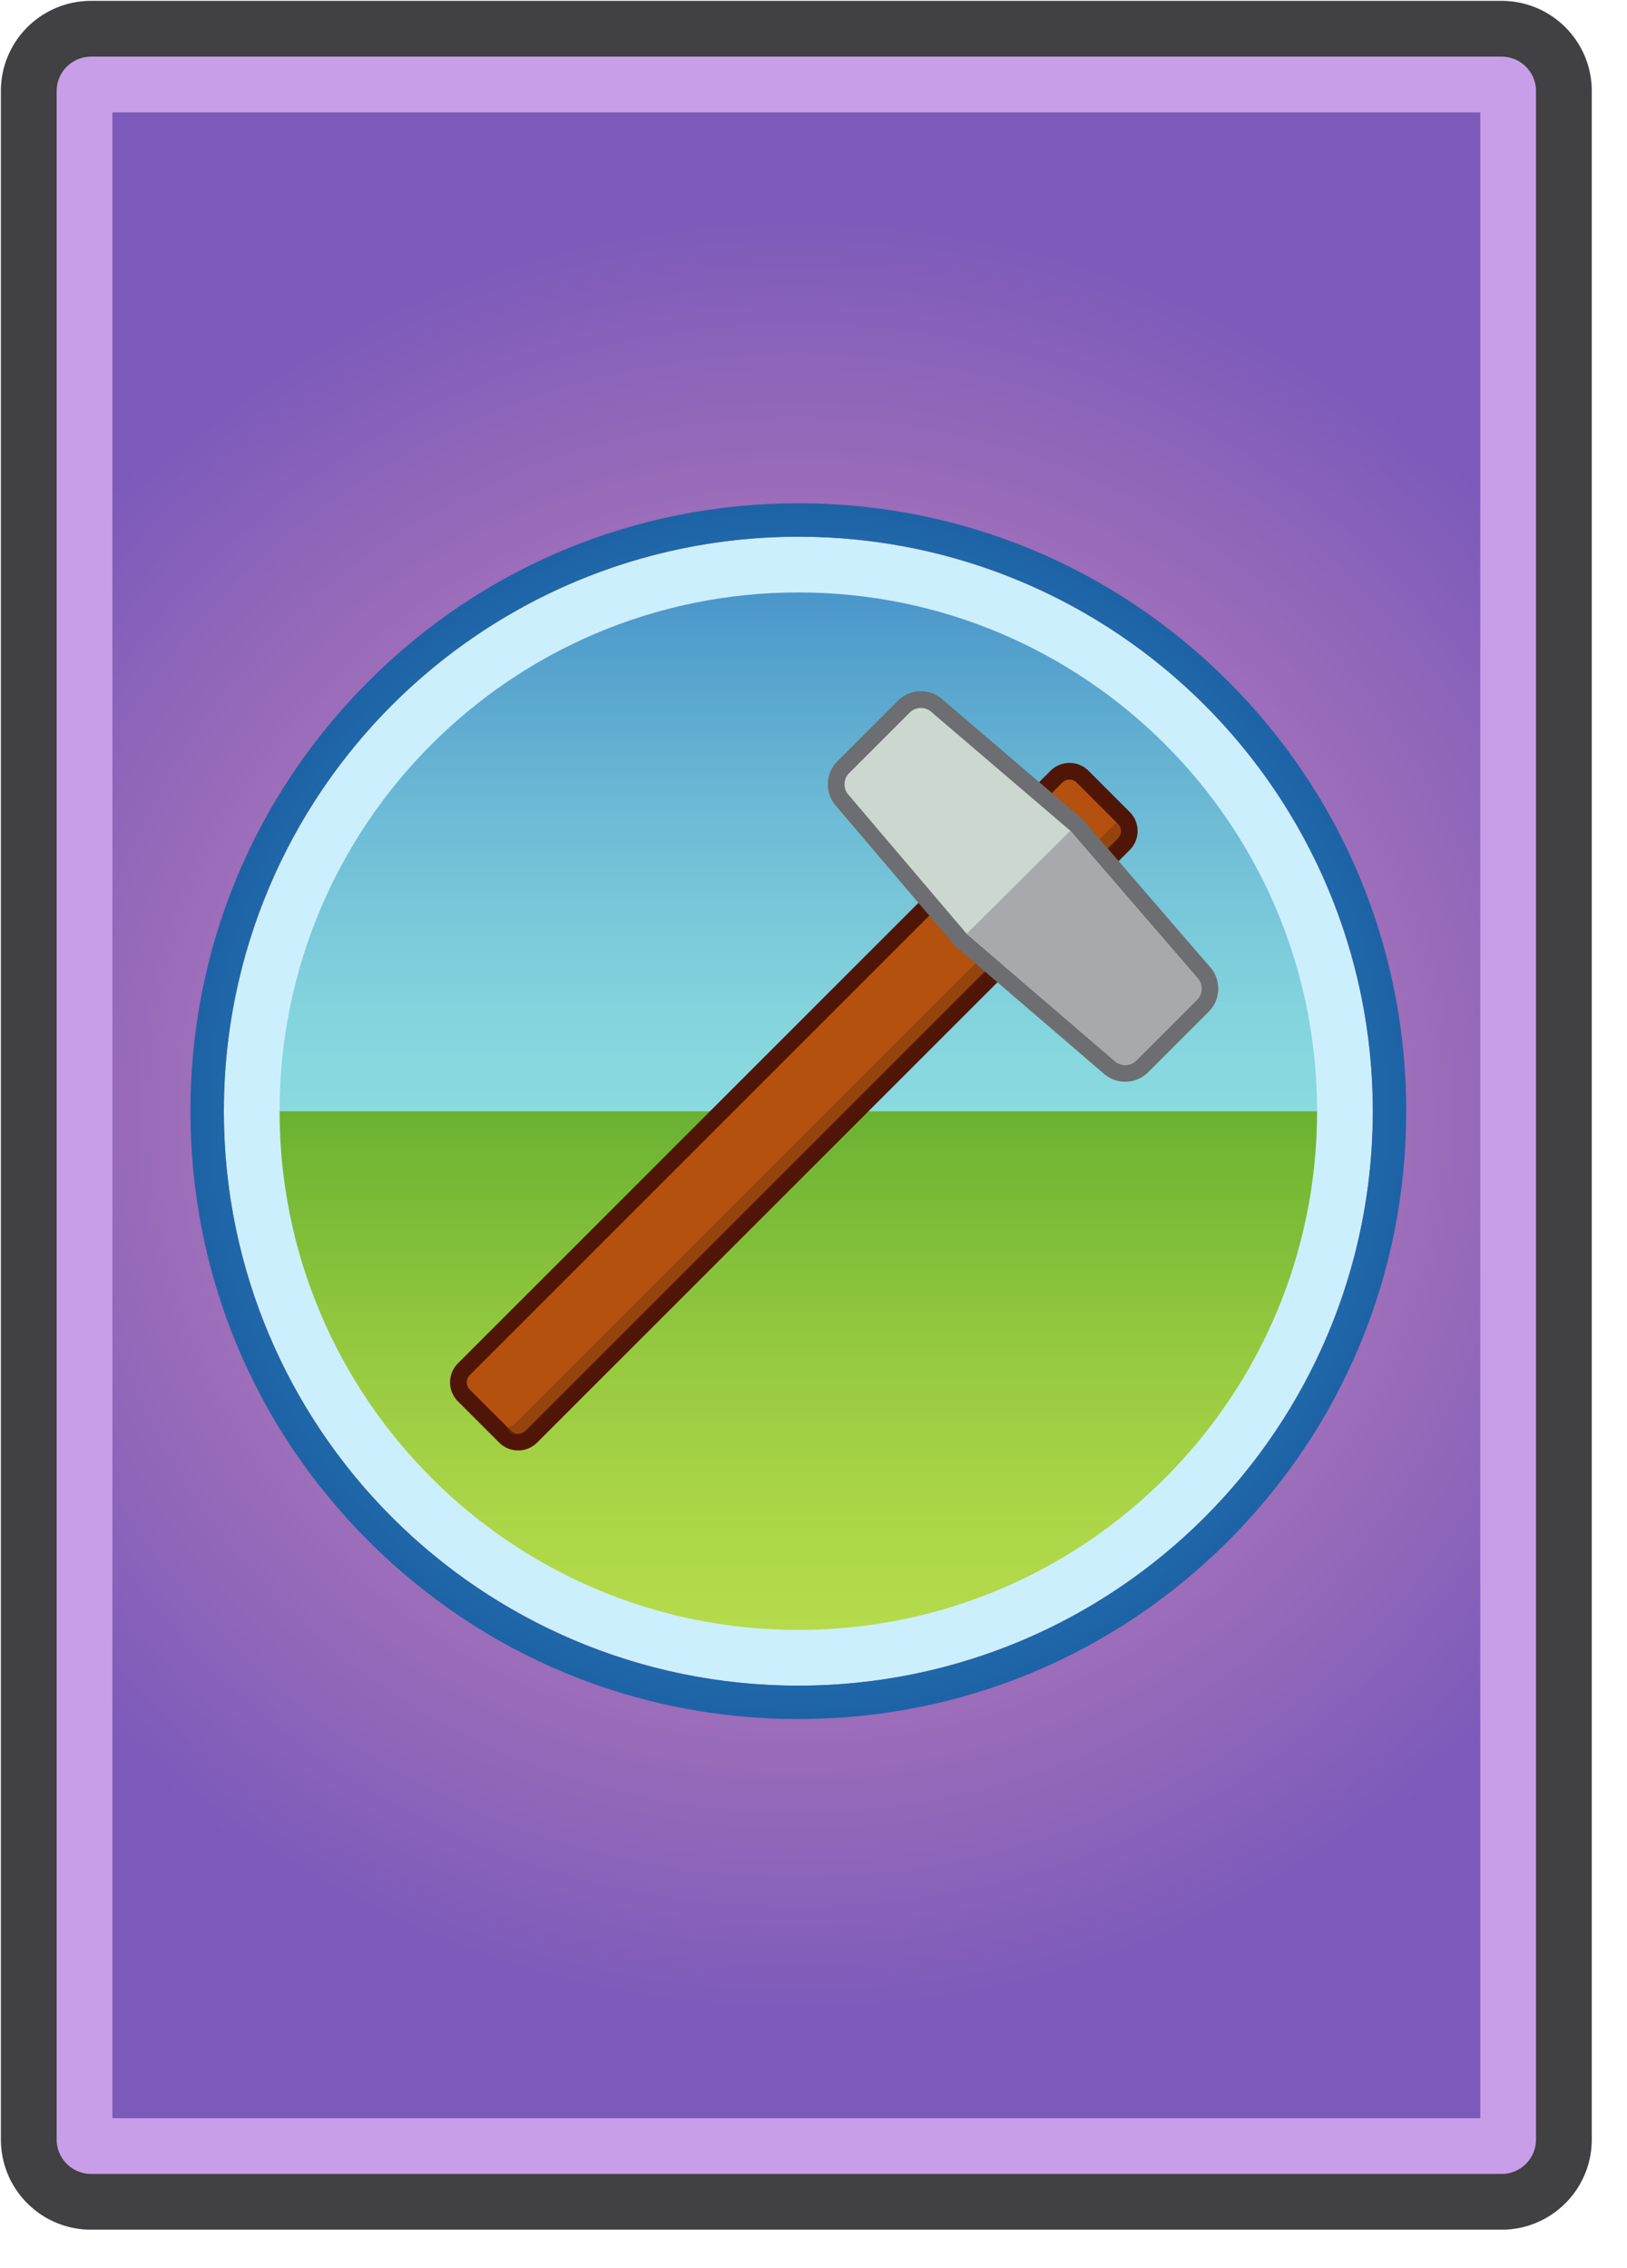 <svg xmlns="http://www.w3.org/2000/svg" xmlns:xlink="http://www.w3.org/1999/xlink" viewBox="0 0 292 407">
  <symbol id="b" viewBox="-146 -203 292 407">
    <image width="292" height="407" transform="matrix(1 0 0 -1 -146 204)" overflow="visible" opacity=".3" />
    <radialGradient id="card_dev_bg" cx="-3.05" cy="3.04" r="163.894" gradientTransform="matrix(0 1 -1.032 0 .085 6.09)"
      gradientUnits="userSpaceOnUse">
      <stop offset="0" stop-color="#c889ba" />
      <stop offset=".207" stop-color="#bf83ba" />
      <stop offset=".544" stop-color="#a774ba" />
      <stop offset=".967" stop-color="#7f5cba" />
      <stop offset="1" stop-color="#7c5aba" />
    </radialGradient>
    <path
      d="M-129.63-186.96a6.177 6.177 0 00-6.17 6.17v367.661a6.177 6.177 0 006.17 6.169h253.16a6.176 6.176 0 006.169-6.169V-180.79a6.177 6.177 0 00-6.169-6.17h-253.16z"
      fill="url(#card_dev_bg)" />
    <path
      d="M119.7 183.04v-360h-245.5v360h245.5m3.83 20h-253.16c-8.931 0-16.17-7.238-16.17-16.169V-180.79c0-8.93 7.239-16.17 16.17-16.17h253.16c8.93 0 16.169 7.24 16.169 16.17v367.661c.001 8.931-7.239 16.169-16.169 16.169z"
      fill="#c99ee8" />
    <path
      d="M123.53 193.04a6.176 6.176 0 006.169-6.169V-180.79a6.177 6.177 0 00-6.169-6.17h-253.16a6.177 6.177 0 00-6.17 6.17v367.661a6.177 6.177 0 006.17 6.169h253.16m0 10h-253.16c-8.931 0-16.17-7.238-16.17-16.169V-180.79c0-8.93 7.239-16.17 16.17-16.17h253.16c8.93 0 16.169 7.24 16.169 16.17v367.661c.001 8.931-7.239 16.169-16.169 16.169z"
      fill="#414042" />
  </symbol>
  <use xlink:href="#b" width="292" height="407" x="-146" y="-203" transform="matrix(1 0 0 -1 145.969 203.205)"
    overflow="visible" />
  <circle cx="143.278" cy="199.429" r="103.102" fill="#cceffe" />
  <radialGradient id="c" cx="143.278" cy="199.43" r="109.102" gradientUnits="userSpaceOnUse">
    <stop offset="0" stop-color="#3ba2c6" />
    <stop offset=".237" stop-color="#3799c1" />
    <stop offset=".623" stop-color="#2b81b5" />
    <stop offset="1" stop-color="#1d63a6" />
  </radialGradient>
  <path
    d="M143.278 96.327c56.941 0 103.102 46.16 103.102 103.102 0 56.942-46.16 103.103-103.102 103.103-56.942 0-103.103-46.16-103.103-103.103.001-56.942 46.161-103.102 103.103-103.102m0-6c-29.143 0-56.541 11.349-77.147 31.955-20.606 20.606-31.955 48.004-31.955 77.146s11.349 56.541 31.955 77.147c20.607 20.606 48.005 31.955 77.147 31.955 29.142 0 56.54-11.349 77.146-31.955s31.955-48.005 31.955-77.147c0-29.142-11.349-56.54-31.955-77.146s-48.004-31.955-77.146-31.955z"
    fill="url(#c)" />
  <linearGradient id="d" gradientUnits="userSpaceOnUse" x1="143.278" y1="199.429" x2="143.278" y2="106.327">
    <stop offset="0" stop-color="#8adbe0" />
    <stop offset=".222" stop-color="#82d2dd" />
    <stop offset=".584" stop-color="#6cbad5" />
    <stop offset="1" stop-color="#4b96ca" />
  </linearGradient>
  <path d="M236.38 199.429H50.176c0-51.418 41.684-93.102 93.103-93.102 51.417 0 93.101 41.684 93.101 93.102z"
    fill="url(#d)" />
  <linearGradient id="e" gradientUnits="userSpaceOnUse" x1="143.278" y1="292.531" x2="143.278" y2="199.429">
    <stop offset="0" stop-color="#b5db4b" />
    <stop offset=".209" stop-color="#acd648" />
    <stop offset=".549" stop-color="#94c93f" />
    <stop offset=".977" stop-color="#6cb332" />
    <stop offset="1" stop-color="#6ab231" />
  </linearGradient>
  <path d="M236.38 199.429H50.176c0 51.419 41.684 93.103 93.103 93.103 51.417-.001 93.101-41.684 93.101-93.103z"
    fill="url(#e)" />
  <path
    d="M95.343 257.844l106.35-106.35a3.323 3.323 0 000-4.7l-7.395-7.396a3.323 3.323 0 00-4.7 0L83.247 245.749a3.323 3.323 0 000 4.7l7.396 7.395a3.323 3.323 0 004.7 0z"
    fill="#b4510e" stroke="#4f1607" stroke-width="3" stroke-miterlimit="10" />
  <path
    d="M94.717 256.615l104.244-104.244c2.883-2.419 2.32-4.106 1.436-4.804L92.271 255.692c-2.735.95.637 2.971 2.446.923z"
    opacity=".42" fill="#6d330c" />
  <g>
    <path
      d="M201.939 192.641a4.323 4.323 0 01-3.032-1.23l-26.482-22.751-21.13-24.862a4.357 4.357 0 01.046-6.105l10.854-10.854a4.323 4.323 0 013.077-1.274c1.141 0 2.214.436 3.031 1.229l24.855 21.242 22.755 26.368a4.324 4.324 0 011.231 3.033 4.324 4.324 0 01-1.274 3.077l-10.854 10.854a4.33 4.33 0 01-3.077 1.273z"
      fill="#ccd7cf" />
    <path
      d="M165.271 127.063c.73 0 1.459.278 2.016.835l24.809 21.202 22.713 26.319a2.852 2.852 0 010 4.032l-10.854 10.854c-.557.557-1.286.835-2.016.835s-1.459-.278-2.016-.835l-26.432-22.708-21.09-24.813a2.852 2.852 0 010-4.032l10.854-10.854a2.845 2.845 0 012.016-.835m0-3a5.808 5.808 0 00-4.137 1.714l-10.854 10.854a5.86 5.86 0 00-.1 8.173l21.024 24.737.153.179.178.153 26.36 22.646a5.808 5.808 0 004.042 1.621 5.808 5.808 0 004.137-1.714l10.854-10.854a5.86 5.86 0 00.091-8.183l-22.653-26.25-.149-.173-.173-.147-24.735-21.14a5.814 5.814 0 00-4.038-1.616z"
      fill="#6d6e71" />
  </g>
  <g>
    <path
      d="M203.955 190.306l10.854-10.854a2.852 2.852 0 000-4.032l-22.713-26.319-18.604 18.497 26.432 22.708a2.85 2.85 0 004.031 0z"
      fill="#a7a9ac" />
  </g>
</svg>
